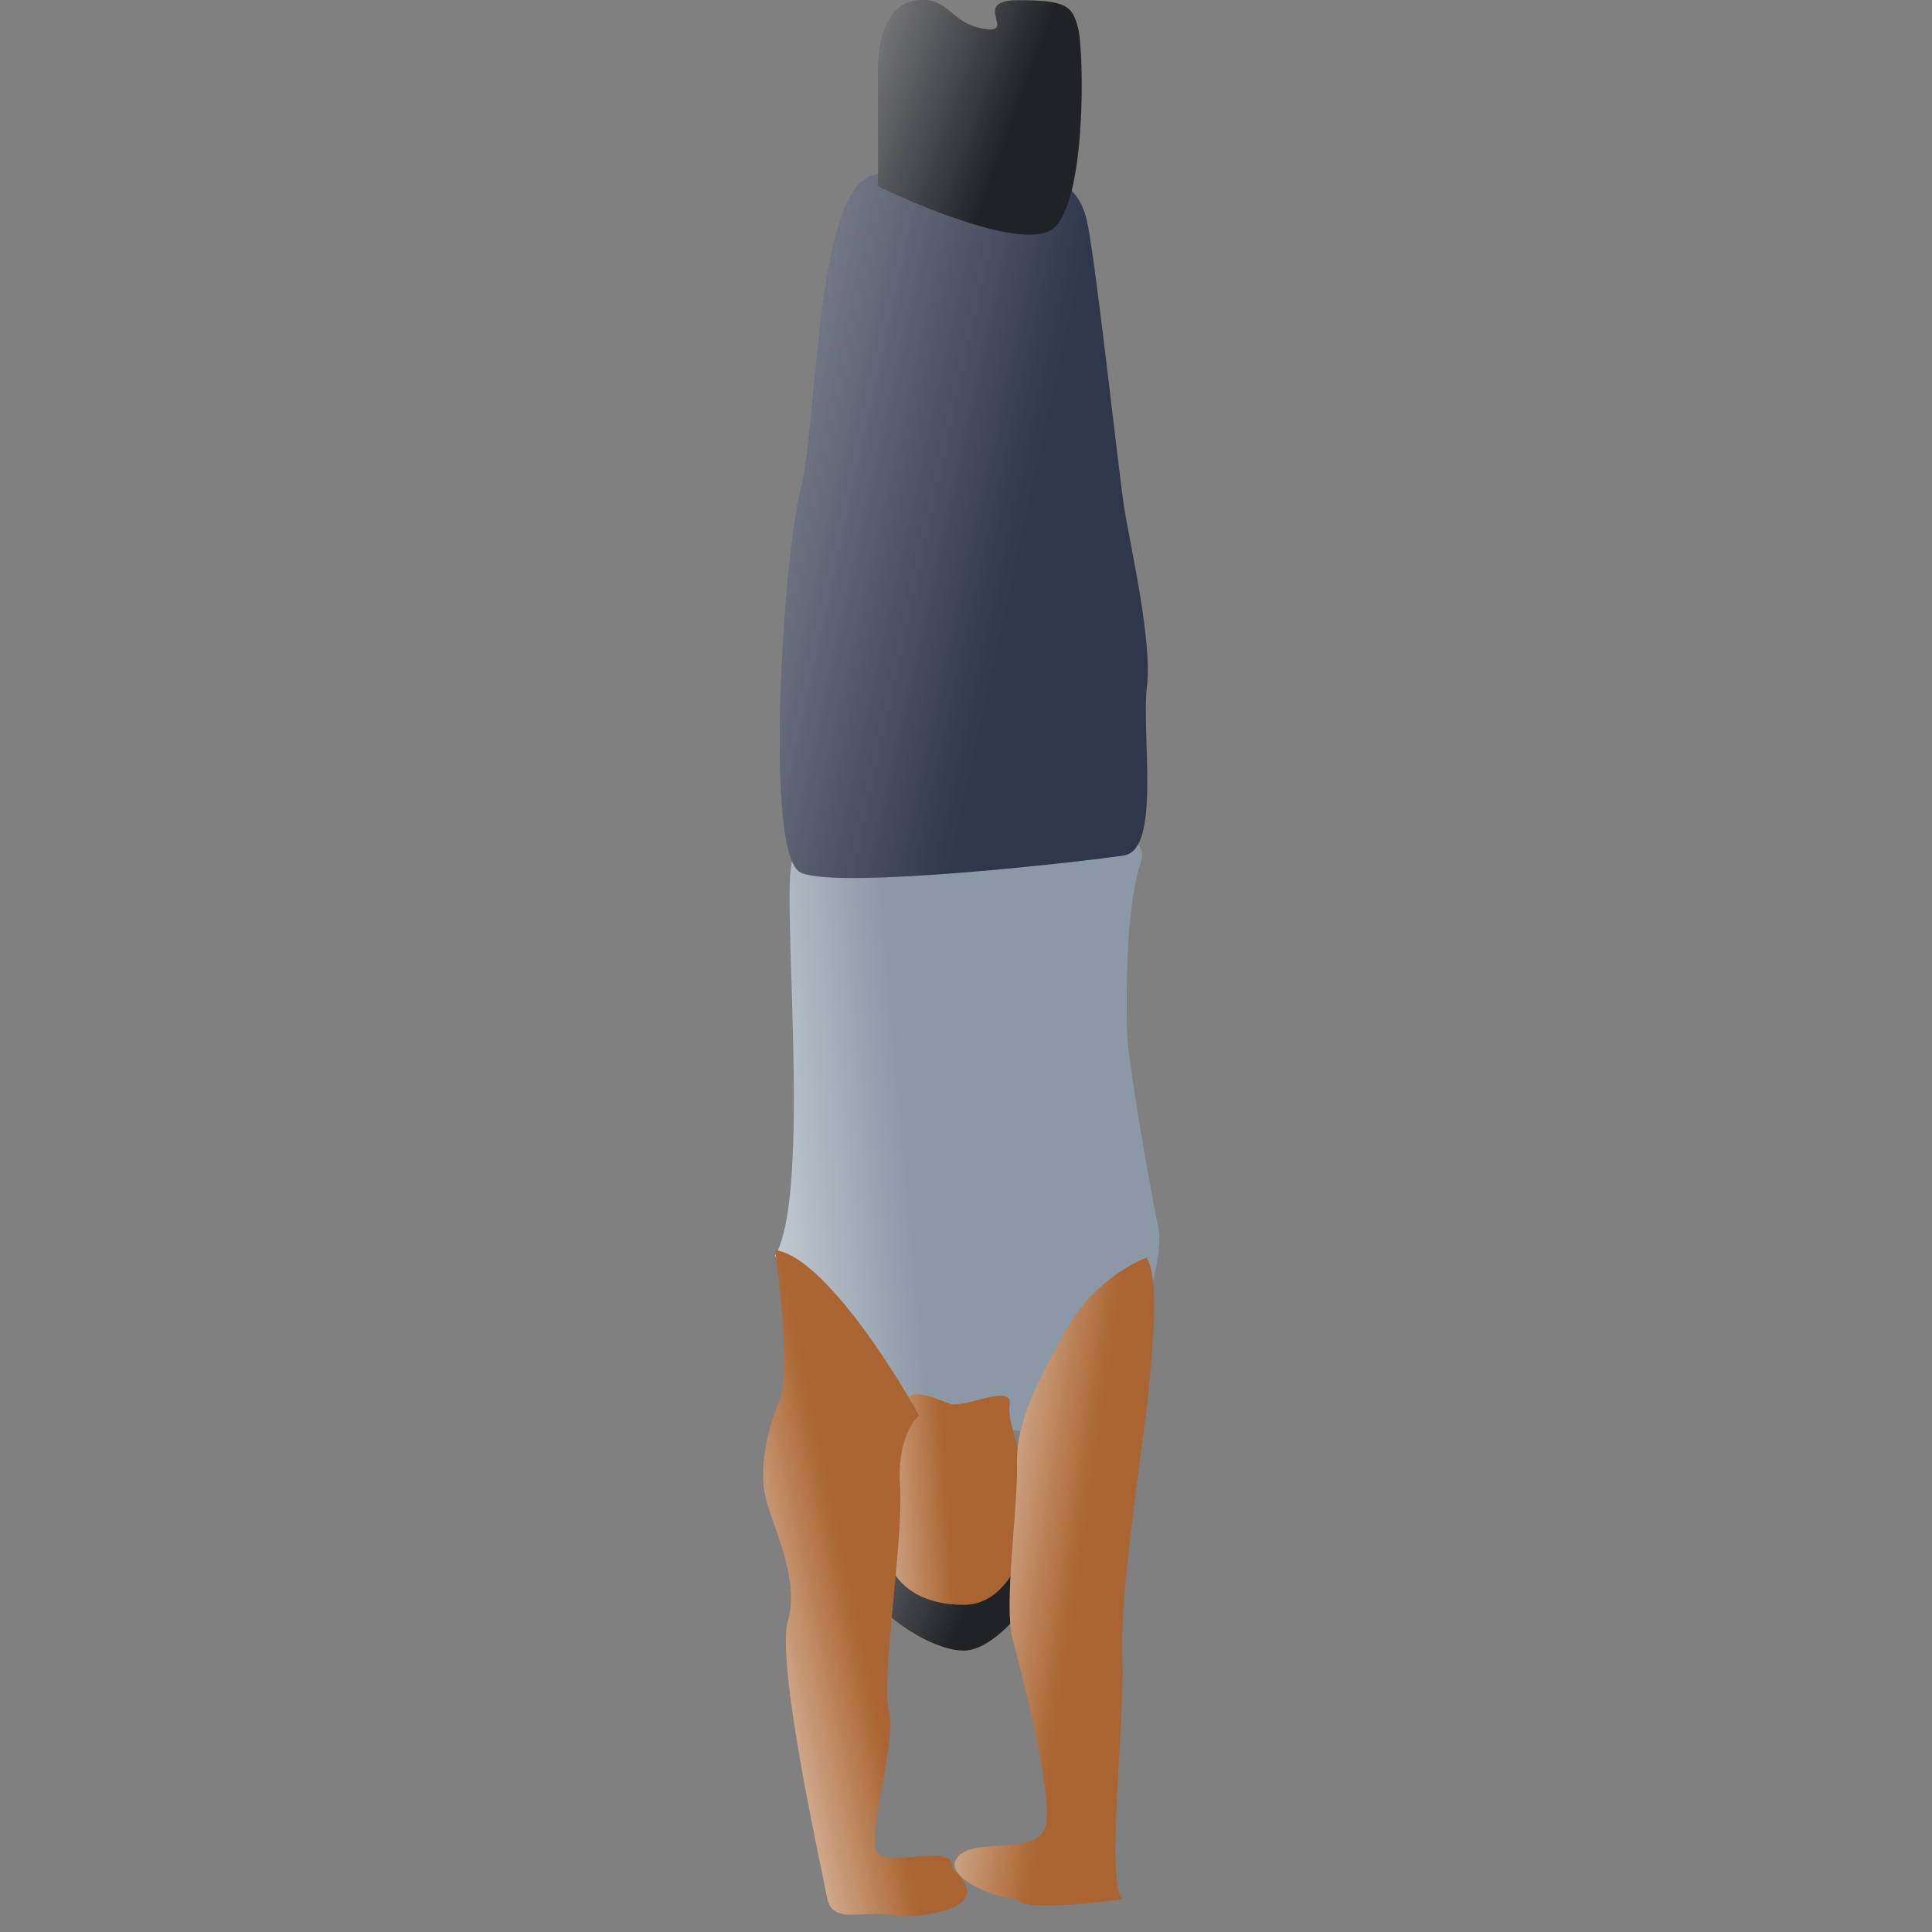 <svg width="150" height="150" viewBox="0 0 150 150" fill="none" xmlns="http://www.w3.org/2000/svg">
<rect x="0" y="0" width="150" height="150" fill="#808080" stroke="none"/>
<path d="M61.509 66.861C62.219 64.729 70.244 63.308 74.167 62.864C79.423 62.864 89.668 63.663 88.602 66.861C87.269 70.858 87.491 78.187 87.491 79.963C87.491 81.74 89.046 91.067 89.934 95.286C90.822 99.506 84.16 113.718 83.494 112.164C82.961 110.92 72.612 110.609 67.505 110.609L60.176 97.507C63.063 92.621 60.62 69.526 61.509 66.861Z" fill="#8B99A6"/>
<path d="M61.509 66.861C62.219 64.729 70.244 63.308 74.167 62.864C79.423 62.864 89.668 63.663 88.602 66.861C87.269 70.858 87.491 78.187 87.491 79.963C87.491 81.74 89.046 91.067 89.934 95.286C90.822 99.506 84.16 113.718 83.494 112.164C82.961 110.92 72.612 110.609 67.505 110.609L60.176 97.507C63.063 92.621 60.62 69.526 61.509 66.861Z" fill="url(#paint0_linear)"/>
<path d="M67.949 13.563C69.577 12.897 73.234 11.965 74.833 13.563C75.592 14.322 75.781 15.045 75.698 15.649C76.475 14.603 77.64 13.563 79.052 13.563C81.717 13.563 83.716 14.23 84.382 17.117C85.049 20.004 86.825 36.437 87.269 39.324C87.713 42.211 89.49 49.761 89.046 53.315C88.602 56.868 90.156 65.973 87.269 66.417C84.382 66.861 65.062 69.082 62.175 67.749C59.288 66.417 60.843 43.099 62.175 37.992C63.508 32.884 63.285 14.429 67.949 13.563Z" fill="#31374B"/>
<path d="M67.949 13.563C69.577 12.897 73.234 11.965 74.833 13.563C75.592 14.322 75.781 15.045 75.698 15.649C76.475 14.603 77.64 13.563 79.052 13.563C81.717 13.563 83.716 14.23 84.382 17.117C85.049 20.004 86.825 36.437 87.269 39.324C87.713 42.211 89.49 49.761 89.046 53.315C88.602 56.868 90.156 65.973 87.269 66.417C84.382 66.861 65.062 69.082 62.175 67.749C59.288 66.417 60.843 43.099 62.175 37.992C63.508 32.884 63.285 14.429 67.949 13.563Z" fill="url(#paint1_linear)"/>
<path d="M78.386 109.055C78.609 107.5 75.573 109.055 73.945 109.055C72.686 108.611 70.392 107.5 70.392 109.055C70.392 110.609 70.022 113.941 68.837 115.717V122.823L73.945 125.488L79.497 122.823V115.717C79.497 112.608 78.164 110.609 78.386 109.055Z" fill="#AA6431"/>
<path d="M78.386 109.055C78.609 107.5 75.573 109.055 73.945 109.055C72.686 108.611 70.392 107.5 70.392 109.055C70.392 110.609 70.022 113.941 68.837 115.717V122.823L73.945 125.488L79.497 122.823V115.717C79.497 112.608 78.164 110.609 78.386 109.055Z" fill="url(#paint2_linear)"/>
<path d="M79.275 120.603V114.385C79.941 115.717 81.717 118.826 81.717 120.603C81.717 122.379 77.72 128.153 74.833 128.153C71.946 128.153 67.283 124.6 66.838 122.601C66.394 120.603 68.837 111.942 68.837 114.385C68.837 116.827 68.393 118.16 68.837 120.603C69.281 123.045 71.502 124.6 74.833 124.6C77.498 124.6 78.904 121.935 79.275 120.603Z" fill="#212226"/>
<path d="M79.275 120.603V114.385C79.941 115.717 81.717 118.826 81.717 120.603C81.717 122.379 77.72 128.153 74.833 128.153C71.946 128.153 67.283 124.6 66.838 122.601C66.394 120.603 68.837 111.942 68.837 114.385C68.837 116.827 68.393 118.16 68.837 120.603C69.281 123.045 71.502 124.6 74.833 124.6C77.498 124.6 78.904 121.935 79.275 120.603Z" fill="url(#paint3_linear)"/>
<path d="M82.867 103.104C84.712 99.823 87.738 98.104 89.021 97.655C90.1 99.199 89.374 105.837 89.127 108.5C88.881 111.162 86.889 123.665 87.13 128.669C87.37 133.674 85.832 145.873 87.13 147.456C84.526 147.826 79.247 148.345 78.96 147.456C77.172 147.365 72.999 145.681 74.402 144.125C75.806 142.57 80.762 144.23 81.227 141.606C81.692 138.982 79.269 129.756 78.602 127.157C77.935 124.558 79.035 117.085 78.96 113.688C78.886 110.292 80.561 107.206 82.867 103.104Z" fill="#AA6431"/>
<path d="M82.867 103.104C84.712 99.823 87.738 98.104 89.021 97.655C90.1 99.199 89.374 105.837 89.127 108.5C88.881 111.162 86.889 123.665 87.13 128.669C87.37 133.674 85.832 145.873 87.13 147.456C84.526 147.826 79.247 148.345 78.96 147.456C77.172 147.365 72.999 145.681 74.402 144.125C75.806 142.57 80.762 144.23 81.227 141.606C81.692 138.982 79.269 129.756 78.602 127.157C77.935 124.558 79.035 117.085 78.96 113.688C78.886 110.292 80.561 107.206 82.867 103.104Z" fill="url(#paint4_linear)"/>
<path d="M60.529 108.738C61.288 106.973 60.617 100.217 60.186 97.059C63.699 97.497 69.097 105.806 71.357 109.906C70.769 110.391 69.65 112.162 69.879 115.372C70.166 119.383 68.383 130.55 69.004 132.694C69.624 134.838 67.6 141.494 67.962 143.459C68.324 145.425 74.18 142.793 73.958 145.084C77.221 147.983 72.599 148.762 69.879 148.789C66.993 148.123 64.629 149.637 64.187 147.234C63.745 144.832 60.217 129.118 61.182 125.779C62.148 122.44 59.775 118.135 59.373 115.951C58.971 113.767 59.581 110.945 60.529 108.738Z" fill="#AA6431"/>
<path d="M60.529 108.738C61.288 106.973 60.617 100.217 60.186 97.059C63.699 97.497 69.097 105.806 71.357 109.906C70.769 110.391 69.65 112.162 69.879 115.372C70.166 119.383 68.383 130.55 69.004 132.694C69.624 134.838 67.6 141.494 67.962 143.459C68.324 145.425 74.18 142.793 73.958 145.084C77.221 147.983 72.599 148.762 69.879 148.789C66.993 148.123 64.629 149.637 64.187 147.234C63.745 144.832 60.217 129.118 61.182 125.779C62.148 122.44 59.775 118.135 59.373 115.951C58.971 113.767 59.581 110.945 60.529 108.738Z" fill="url(#paint5_linear)"/>
<path d="M68.171 5.569V14.452C71.798 16.229 79.586 19.382 81.718 17.783C84.382 15.784 84.16 4.014 83.716 2.238C83.272 0.461 82.828 0.017 79.053 0.017C75.277 0.017 79.053 2.682 76.388 2.238C73.723 1.794 73.723 -0.205 71.28 0.017C68.837 0.239 68.171 3.126 68.171 5.569Z" fill="#212226"/>
<path d="M68.171 5.569V14.452C71.798 16.229 79.586 19.382 81.718 17.783C84.382 15.784 84.16 4.014 83.716 2.238C83.272 0.461 82.828 0.017 79.053 0.017C75.277 0.017 79.053 2.682 76.388 2.238C73.723 1.794 73.723 -0.205 71.28 0.017C68.837 0.239 68.171 3.126 68.171 5.569Z" fill="url(#paint6_linear)"/>
<defs>
<linearGradient id="paint0_linear" x1="47.696" y1="93.693" x2="70.532" y2="91.664" gradientUnits="userSpaceOnUse">
<stop stop-color="white"/>
<stop offset="1" stop-color="white" stop-opacity="0"/>
</linearGradient>
<linearGradient id="paint1_linear" x1="21.861" y1="20.608" x2="81.276" y2="33.609" gradientUnits="userSpaceOnUse">
<stop stop-color="white"/>
<stop offset="1" stop-color="white" stop-opacity="0"/>
</linearGradient>
<linearGradient id="paint2_linear" x1="61.819" y1="117.747" x2="73.647" y2="116.979" gradientUnits="userSpaceOnUse">
<stop stop-color="white"/>
<stop offset="1" stop-color="white" stop-opacity="0"/>
</linearGradient>
<linearGradient id="paint3_linear" x1="46.57" y1="115.983" x2="73.691" y2="128.103" gradientUnits="userSpaceOnUse">
<stop stop-color="white"/>
<stop offset="1" stop-color="white" stop-opacity="0"/>
</linearGradient>
<linearGradient id="paint4_linear" x1="67.755" y1="122.436" x2="83.333" y2="124.734" gradientUnits="userSpaceOnUse">
<stop stop-color="white"/>
<stop offset="1" stop-color="white" stop-opacity="0"/>
</linearGradient>
<linearGradient id="paint5_linear" x1="51.248" y1="128.31" x2="66.429" y2="125.079" gradientUnits="userSpaceOnUse">
<stop stop-color="white"/>
<stop offset="1" stop-color="white" stop-opacity="0"/>
</linearGradient>
<linearGradient id="paint6_linear" x1="46.76" y1="2.603" x2="77.096" y2="13.792" gradientUnits="userSpaceOnUse">
<stop stop-color="white"/>
<stop offset="1" stop-color="white" stop-opacity="0"/>
</linearGradient>
</defs>
</svg>
